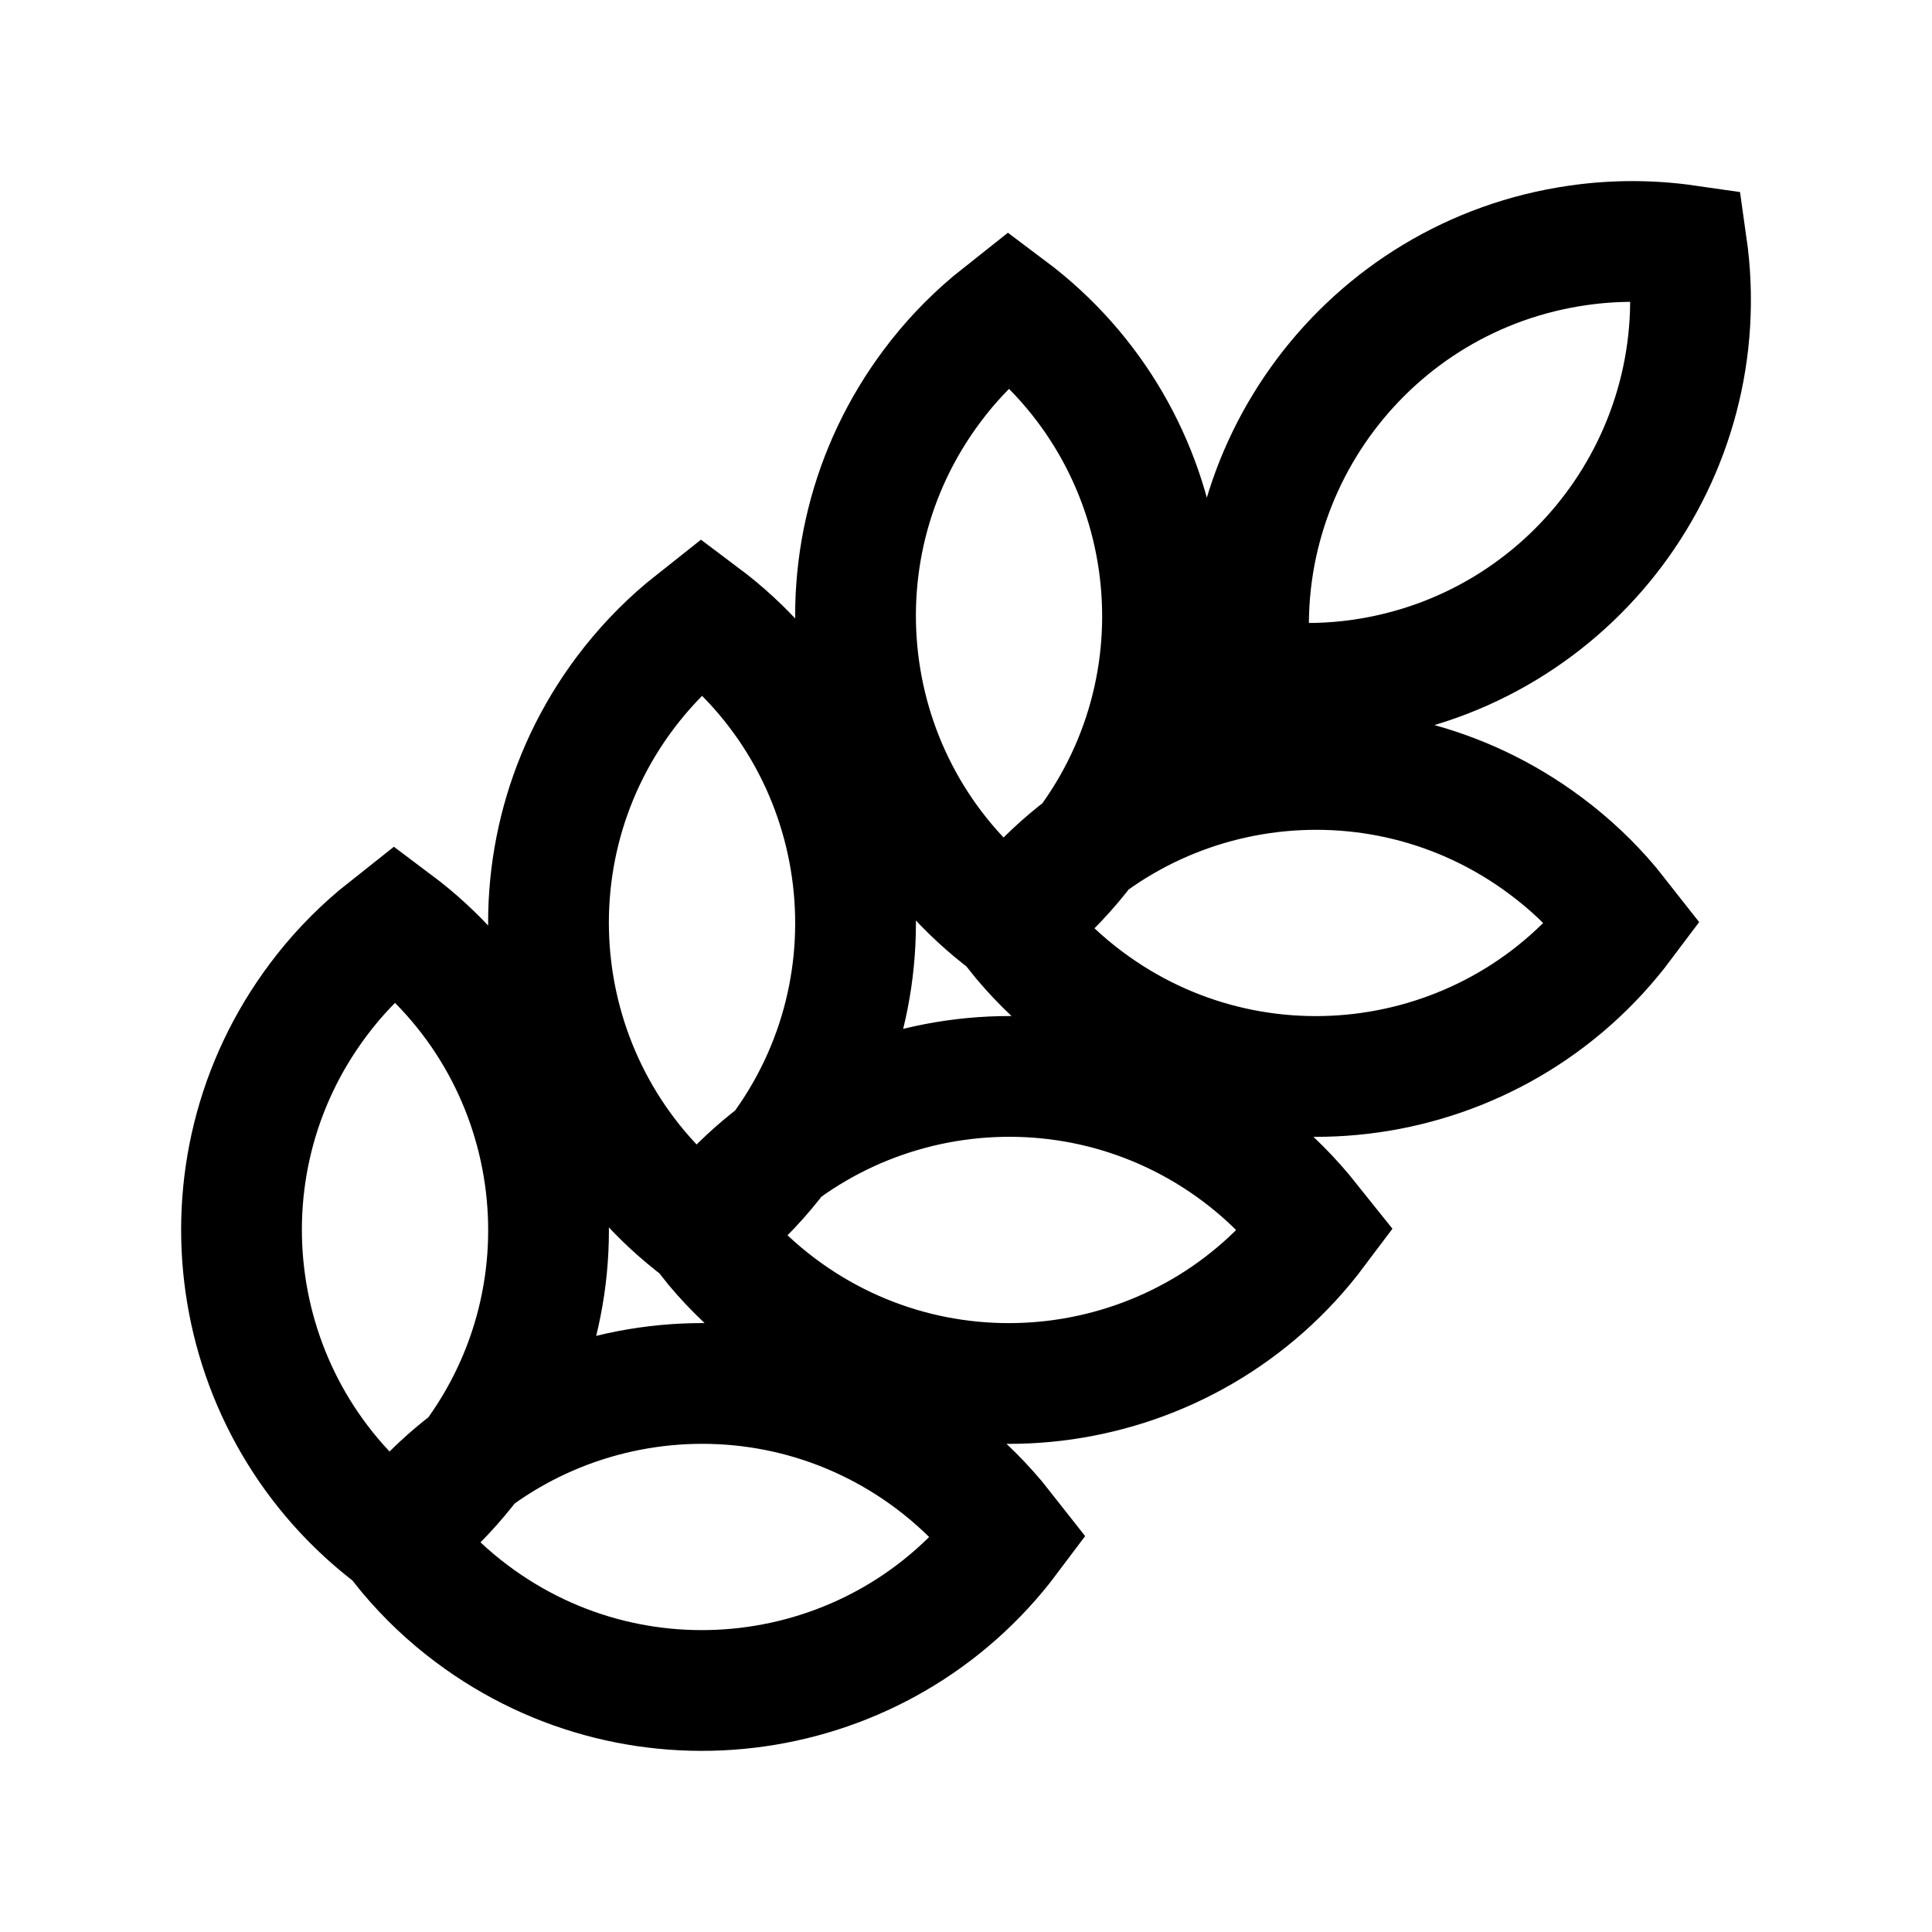 <svg width="16" height="16" viewBox="0 0 16 16" fill="none" xmlns="http://www.w3.org/2000/svg">
<path d="M3.271 12.729L3.413 12.616C3.597 12.461 3.762 12.286 3.907 12.093C4.96 10.689 4.676 8.697 3.271 7.644L3.13 7.756C2.946 7.911 2.78 8.086 2.636 8.279C1.583 9.683 1.867 11.675 3.271 12.729ZM3.271 12.729L3.384 12.87C3.539 13.054 3.714 13.22 3.907 13.364C5.311 14.417 7.303 14.133 8.356 12.729L8.244 12.587C8.089 12.403 7.913 12.237 7.721 12.093C6.316 11.04 4.324 11.324 3.271 12.729ZM5.814 10.186L5.955 10.074C6.139 9.919 6.305 9.743 6.449 9.55C7.503 8.146 7.218 6.154 5.814 5.101L5.673 5.213C5.489 5.368 5.323 5.544 5.178 5.737C4.125 7.141 4.41 9.133 5.814 10.186ZM5.814 10.186L5.926 10.327C6.081 10.511 6.257 10.677 6.45 10.822C7.854 11.875 9.846 11.59 10.899 10.186L10.786 10.045C10.631 9.861 10.456 9.695 10.263 9.55C8.859 8.497 6.867 8.782 5.814 10.186ZM8.356 7.644L8.498 7.531C8.681 7.376 8.847 7.201 8.992 7.008C10.045 5.604 9.76 3.612 8.356 2.559L8.215 2.671C8.031 2.826 7.865 3.001 7.721 3.194C6.668 4.598 6.952 6.59 8.356 7.644ZM8.356 7.644L8.469 7.785C8.624 7.969 8.799 8.135 8.992 8.279C10.396 9.332 12.388 9.048 13.441 7.644L13.329 7.502C13.174 7.318 12.998 7.152 12.805 7.008C11.401 5.955 9.409 6.239 8.356 7.644ZM13.968 2.032C14.216 3.77 13.009 5.379 11.271 5.628C11.033 5.662 10.791 5.668 10.552 5.648L10.372 5.627C10.124 3.89 11.331 2.28 13.069 2.032C13.367 1.989 13.67 1.989 13.968 2.032Z" stroke="black" stroke-linecap="round"/>
</svg>
